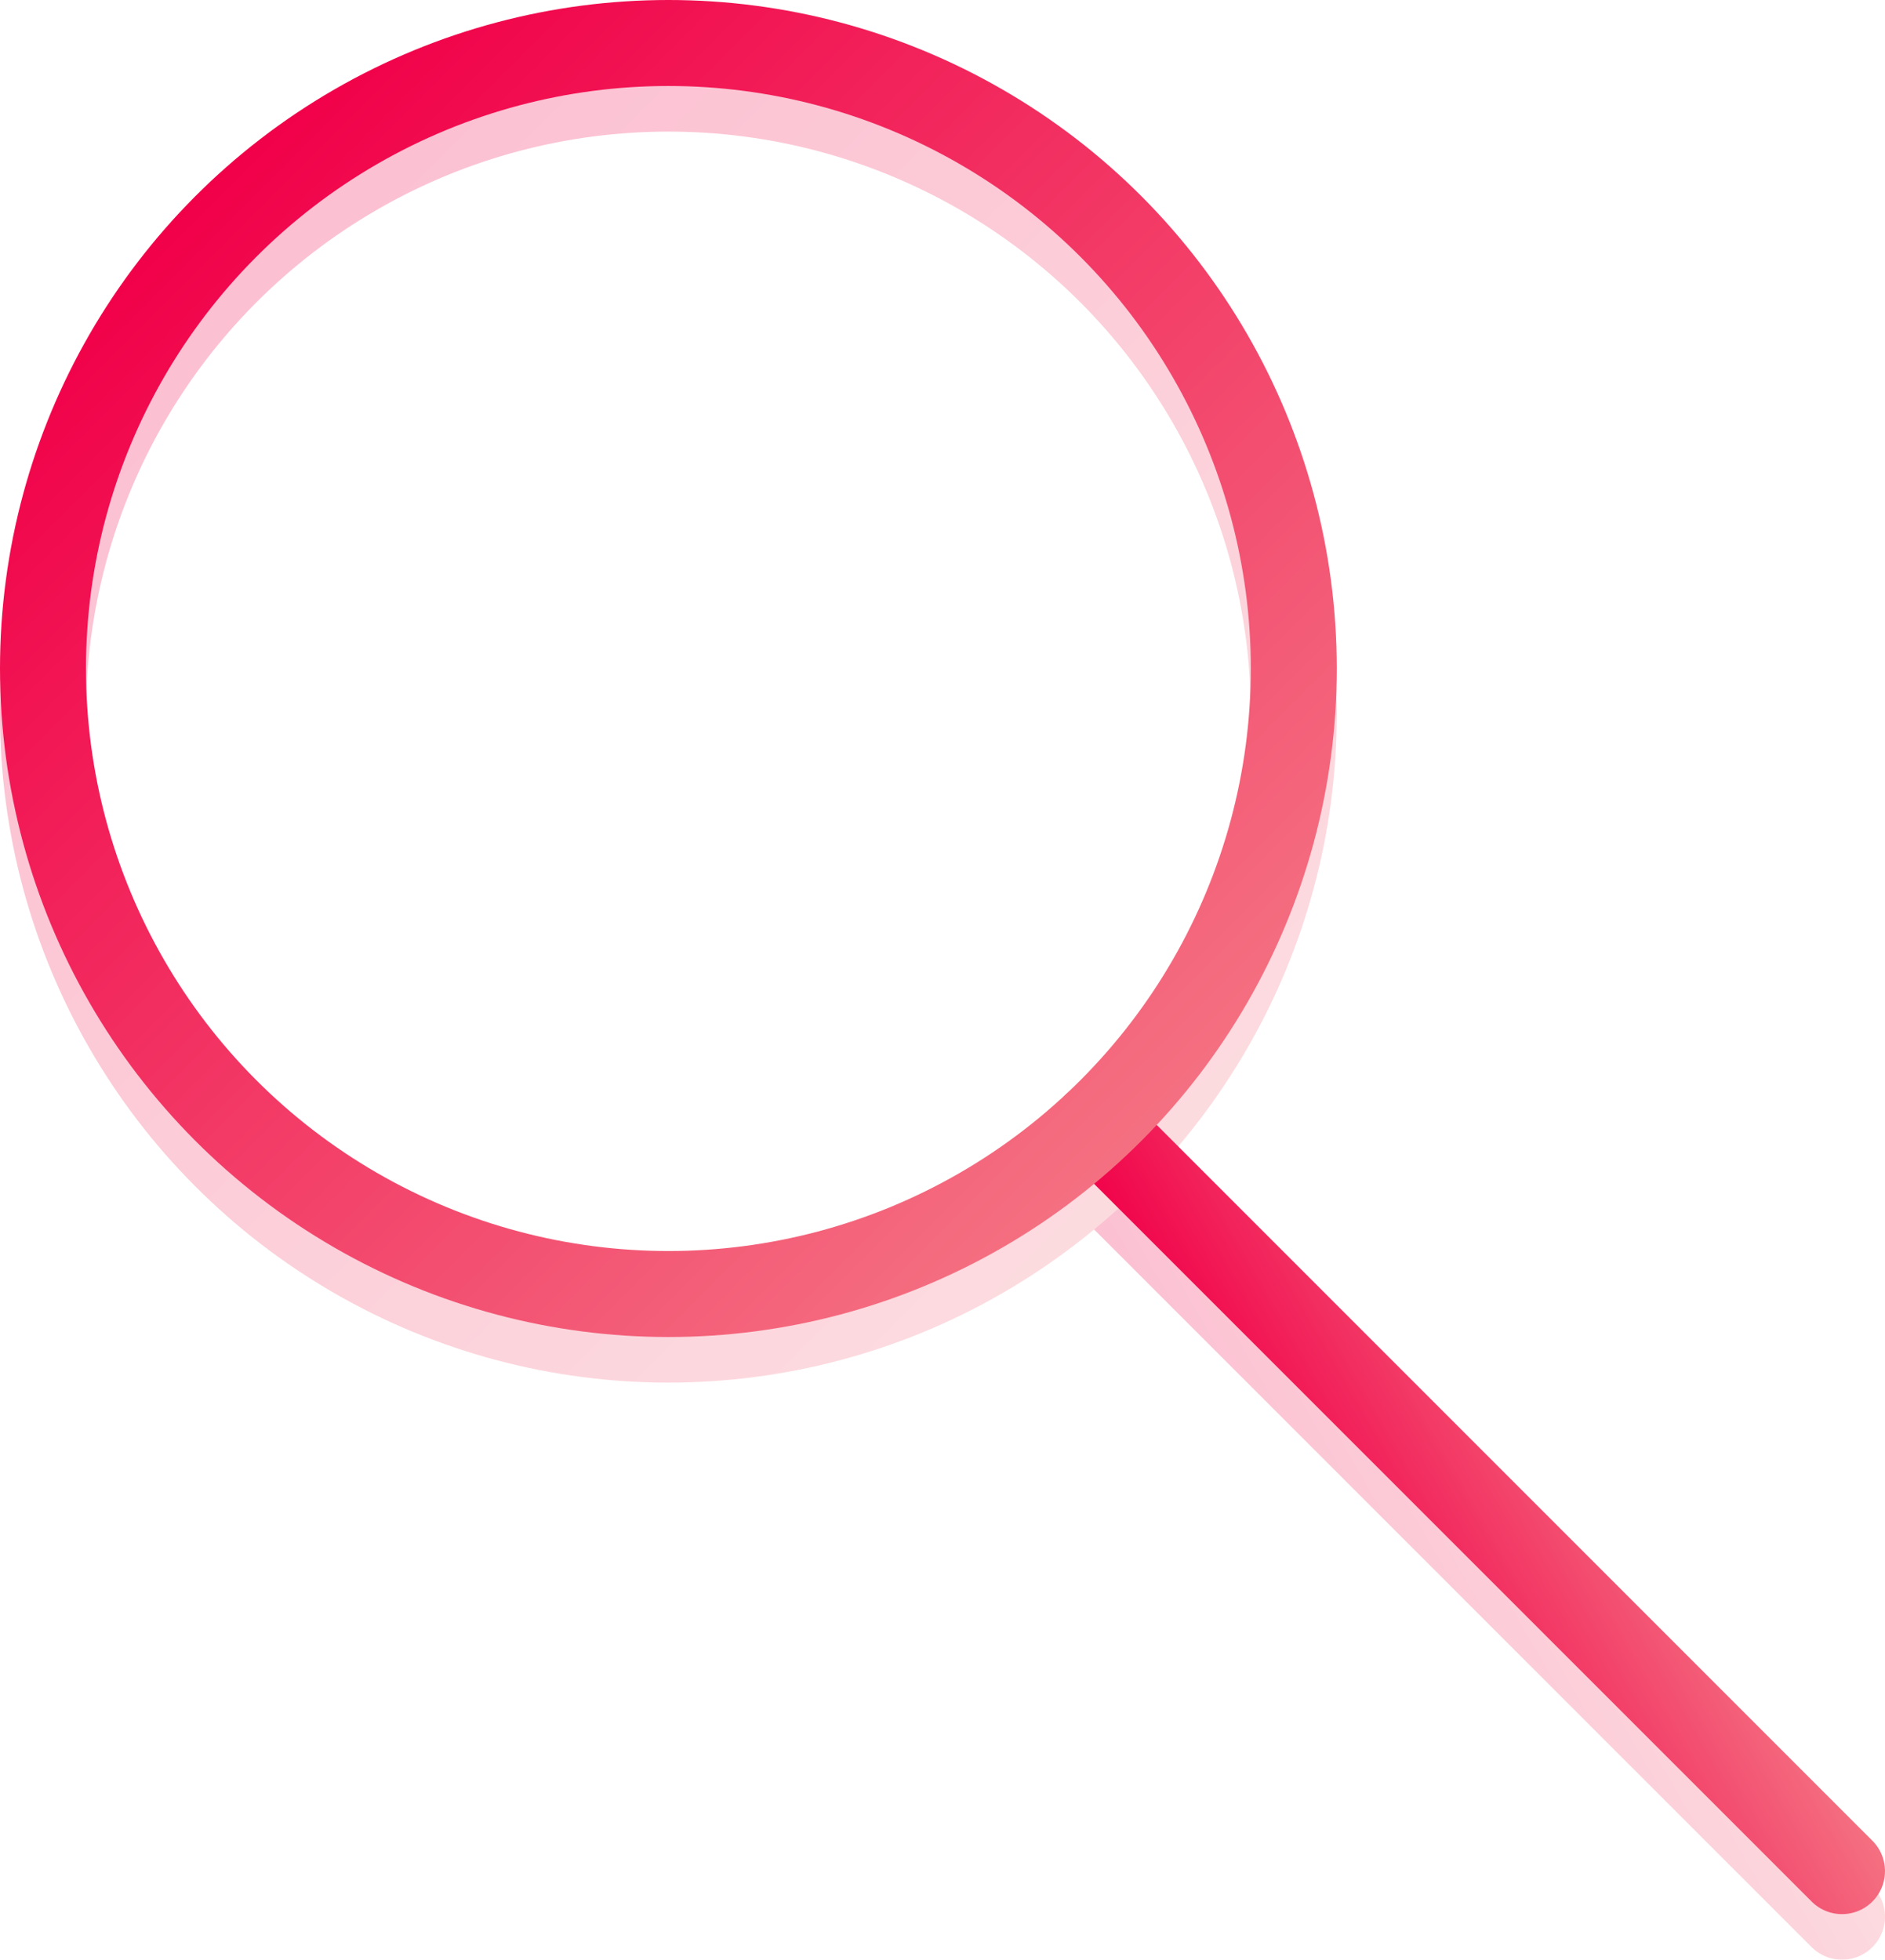 <svg xmlns="http://www.w3.org/2000/svg" xmlns:xlink="http://www.w3.org/1999/xlink" viewBox="0 0 1425.14 1481.36"><defs><linearGradient id="linear-gradient" x1="993.17" y1="1234.76" x2="1228.21" y2="1099.06" gradientUnits="userSpaceOnUse"><stop offset="0" stop-color="#f10049"/><stop offset="1" stop-color="#f47081"/></linearGradient><linearGradient id="linear-gradient-2" x1="148.01" y1="182.47" x2="862.66" y2="897.12" xlink:href="#linear-gradient"/><linearGradient id="linear-gradient-3" x1="993.17" y1="1200.3" x2="1228.21" y2="1064.6" xlink:href="#linear-gradient"/><linearGradient id="linear-gradient-4" x1="148.01" y1="148.01" x2="862.66" y2="862.66" xlink:href="#linear-gradient"/></defs><g id="Layer_2" data-name="Layer 2"><g id="Layer_1-2" data-name="Layer 1"><g id="search"><g id="search-2" data-name="search" style="opacity:0.25"><line x1="1392.64" y1="1448.86" x2="828.74" y2="884.96" style="fill:none;stroke-linecap:round;stroke-linejoin:round;stroke-width:65px;stroke:url(#linear-gradient)"/><circle cx="505.33" cy="539.8" r="472.83" style="fill:none;stroke-linecap:round;stroke-linejoin:round;stroke-width:65px;stroke:url(#linear-gradient-2)"/></g><g id="search-3" data-name="search"><line x1="1392.64" y1="1414.4" x2="828.74" y2="850.5" style="fill:none;stroke-linecap:round;stroke-linejoin:round;stroke-width:65px;stroke:url(#linear-gradient-3)"/><circle cx="505.33" cy="505.33" r="472.83" style="fill:none;stroke-linecap:round;stroke-linejoin:round;stroke-width:65px;stroke:url(#linear-gradient-4)"/></g></g></g></g></svg>